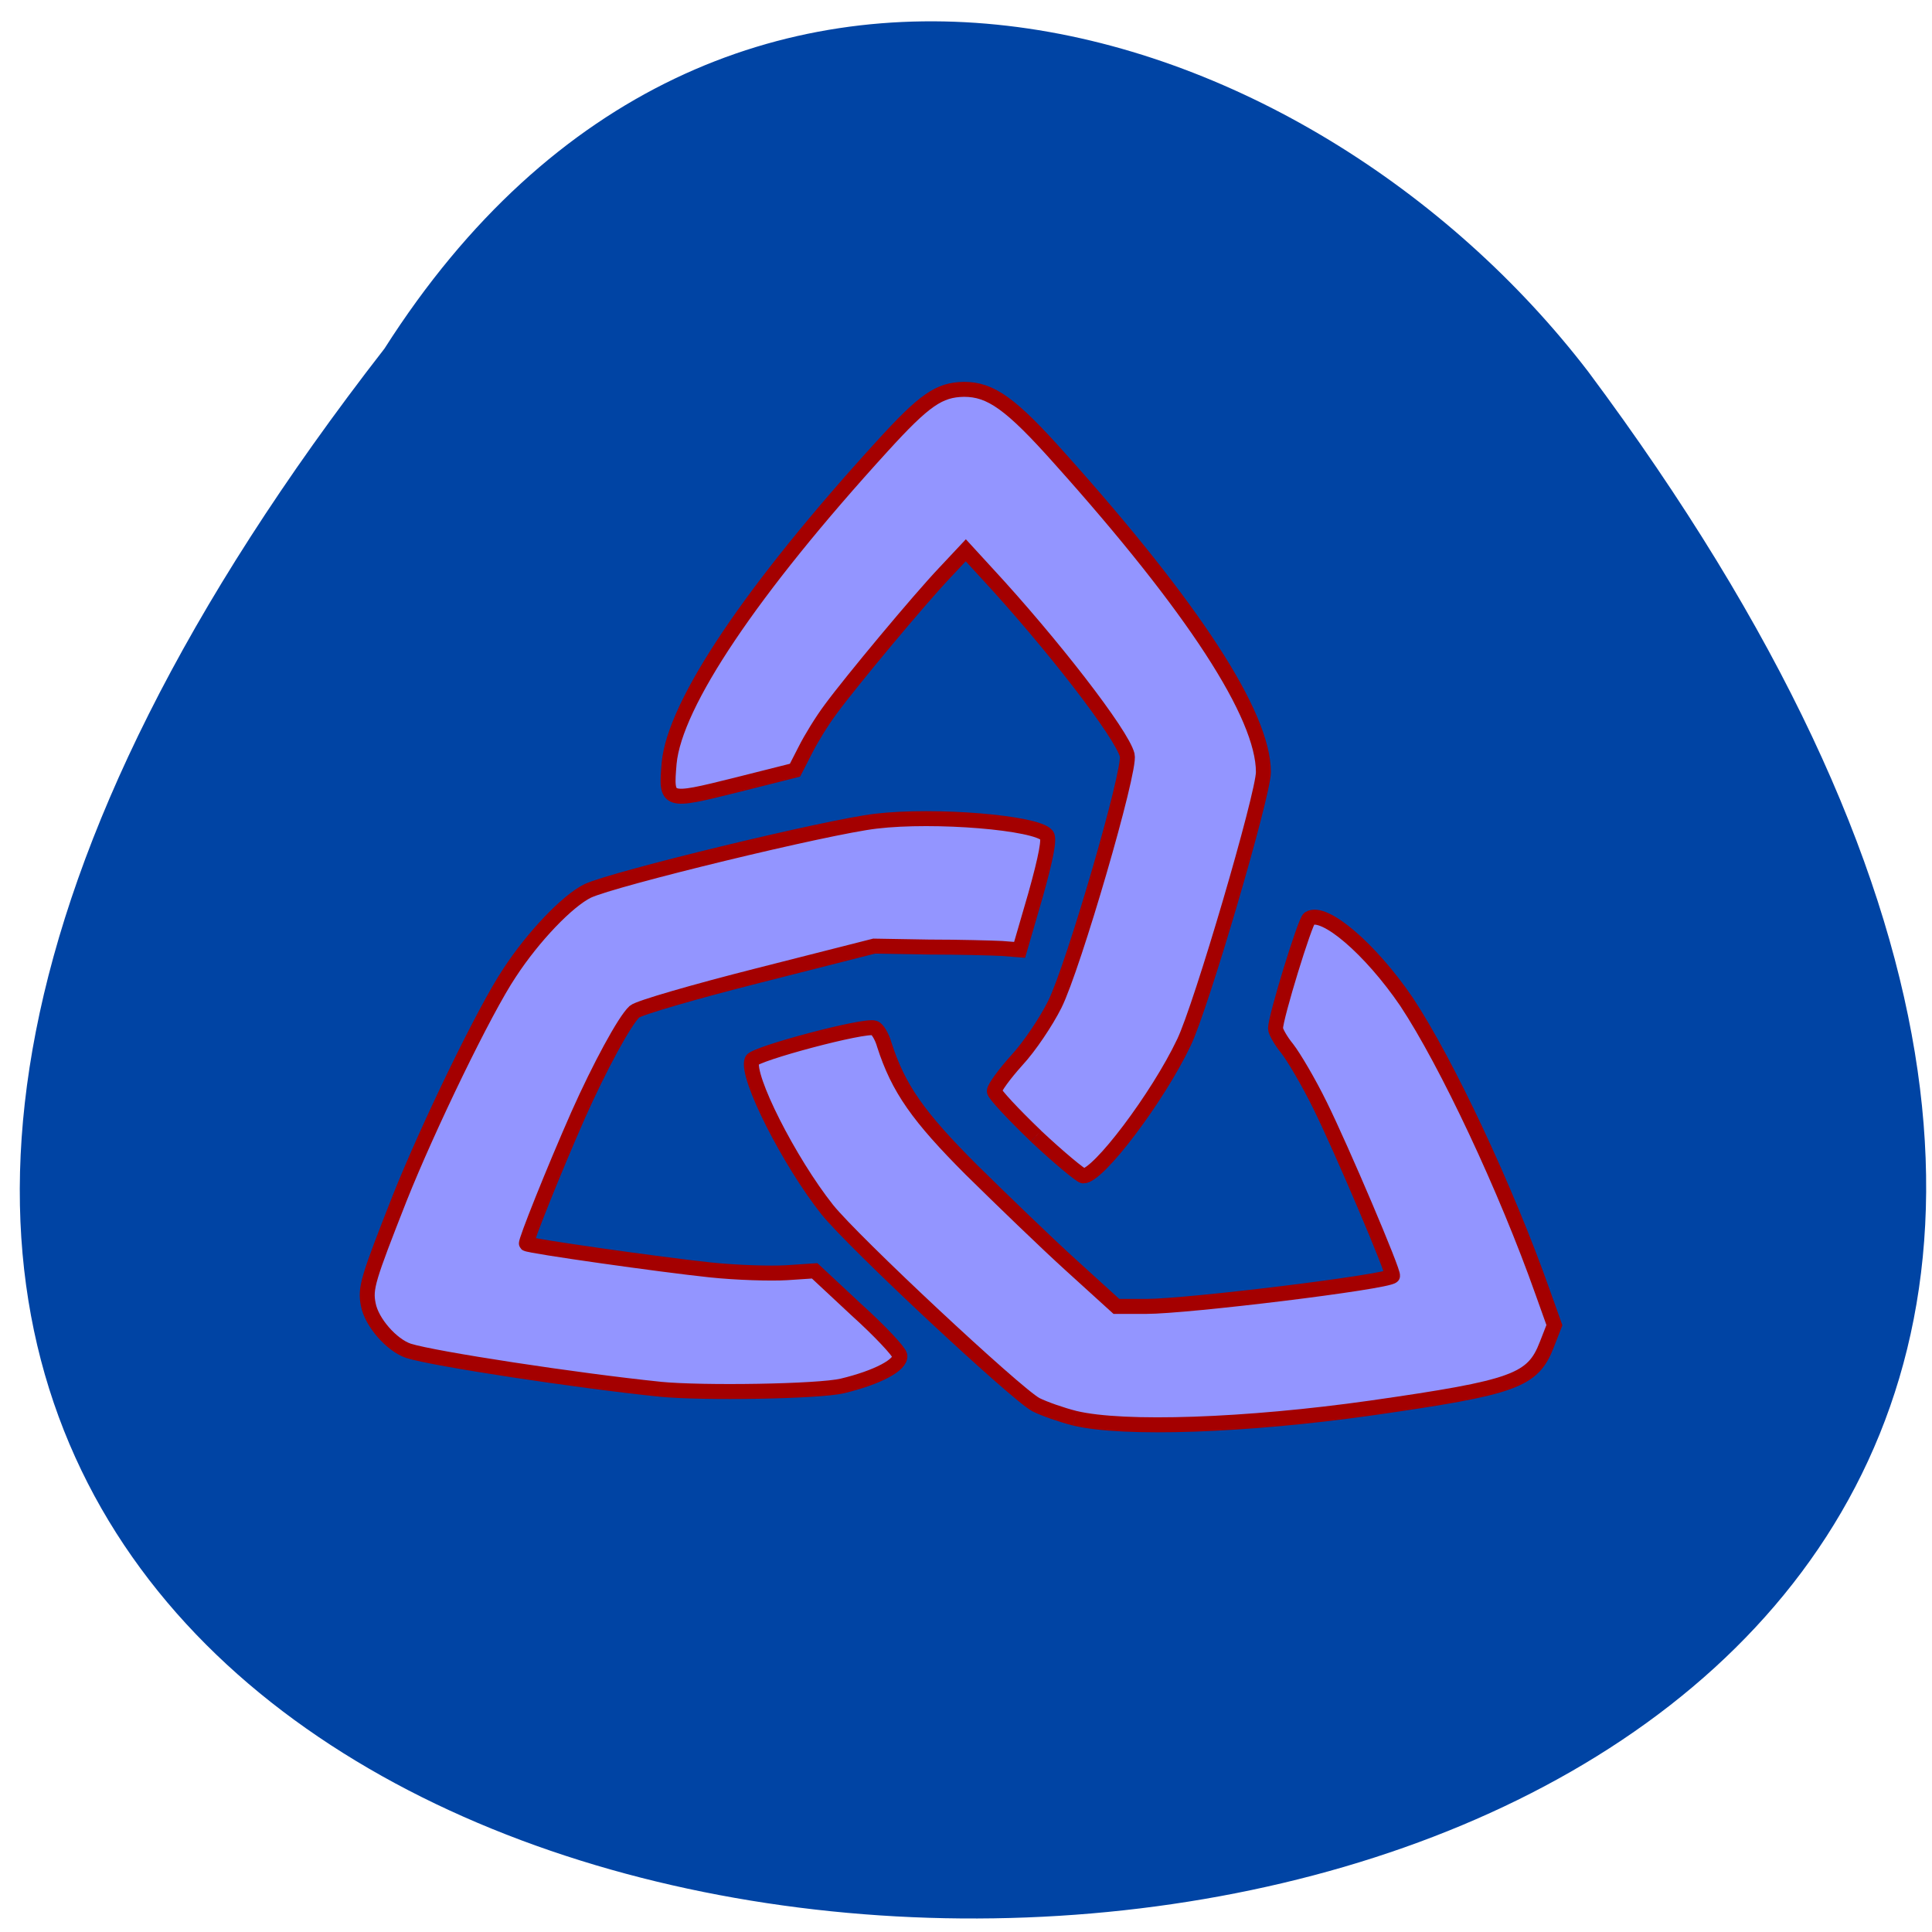 <svg xmlns="http://www.w3.org/2000/svg" viewBox="0 0 16 16"><path d="m 3.184 2.887 c -13.379 17.207 22.793 17.398 9.969 0.191 c -2.316 -3.02 -7.191 -4.555 -9.969 -0.191" fill="#0044a4"/><g fill="#9395ff" stroke="#a40000" stroke-width="2" transform="scale(0.062)"><path d="m 88.13 185.56 c -11 -1.125 -30.25 -4.063 -33.563 -5.125 c -2.25 -0.75 -4.938 -3.813 -5.375 -6.188 c -0.438 -2.188 -0.063 -3.375 4.188 -14.188 c 3.813 -9.563 11.375 -25.19 14.688 -30.12 c 3.188 -4.875 7.75 -9.625 10.438 -10.938 c 3.438 -1.625 32 -8.563 38.5 -9.313 c 7.875 -0.938 21.438 0.188 22.813 1.875 c 0.375 0.438 -0.063 2.875 -1.5 8 l -2.125 7.313 l -2.375 -0.188 c -1.313 -0.063 -5.688 -0.188 -9.75 -0.188 l -7.313 -0.125 l -15.5 3.938 c -8.625 2.188 -15.938 4.313 -16.5 4.813 c -1.313 1.188 -4.688 7.438 -7.5 13.75 c -3.313 7.5 -7.125 17.06 -6.938 17.25 c 0.375 0.313 18 2.813 24.563 3.5 c 3.563 0.375 8.125 0.5 10.188 0.375 l 3.75 -0.25 l 5.563 5.188 c 3.125 2.813 5.688 5.563 5.813 6.125 c 0.188 1.25 -3 2.938 -7.688 4.063 c -3.188 0.75 -18.625 1 -24.375 0.438"/><path d="m 138.38 151.75 c -3.063 -2.938 -5.563 -5.625 -5.563 -6 c 0 -0.438 1.313 -2.25 3 -4.125 c 1.688 -1.813 3.938 -5.188 5.063 -7.438 c 2.5 -5 10.188 -31.375 9.688 -33.31 c -0.688 -2.813 -10.125 -15 -18.813 -24.375 l -2.75 -3 l -2.813 3 c -3.438 3.625 -12.5 14.5 -15.25 18.25 c -1.125 1.5 -2.625 3.938 -3.375 5.438 l -1.375 2.688 l -7.938 2 c -9.313 2.313 -9.313 2.313 -8.875 -2.938 c 0.75 -7.938 11 -23.19 28.438 -42.31 c 5.688 -6.25 7.625 -7.563 10.938 -7.625 c 3.563 0 6.25 1.875 12.813 9.25 c 17.813 19.875 27.19 34.25 27.19 41.875 c 0 3 -8.313 31.375 -10.625 36.13 c -3.438 7.25 -11.438 17.875 -13.438 17.813 c -0.375 -0.063 -3.25 -2.438 -6.313 -5.313"/><path d="m 143.56 189.44 c -1.75 -0.438 -4.063 -1.25 -5.188 -1.813 c -2.688 -1.438 -24.375 -21.688 -27.875 -26.06 c -5.063 -6.375 -10.875 -17.813 -10.06 -19.938 c 0.375 -0.875 15.13 -4.813 16.375 -4.313 c 0.375 0.125 1 1.125 1.313 2.25 c 1.875 5.813 4.5 9.563 11.625 16.688 c 3.938 3.875 9.875 9.625 13.25 12.688 l 6.125 5.563 h 3.938 c 5.563 0 32.19 -3.25 32.938 -4.063 c 0.313 -0.25 -6.813 -17 -9.688 -22.813 c -1.5 -3.063 -3.5 -6.438 -4.375 -7.563 c -0.875 -1.063 -1.563 -2.313 -1.563 -2.688 c 0 -1.5 3.938 -14.313 4.5 -14.688 c 2 -1.25 8.188 4.063 13 11.125 c 5.375 8.125 13.313 25 18.19 38.813 l 1.563 4.375 l -1 2.563 c -1.875 4.875 -4.25 5.75 -23.438 8.5 c -16.75 2.375 -33.12 2.938 -39.625 1.375"/></g></svg>